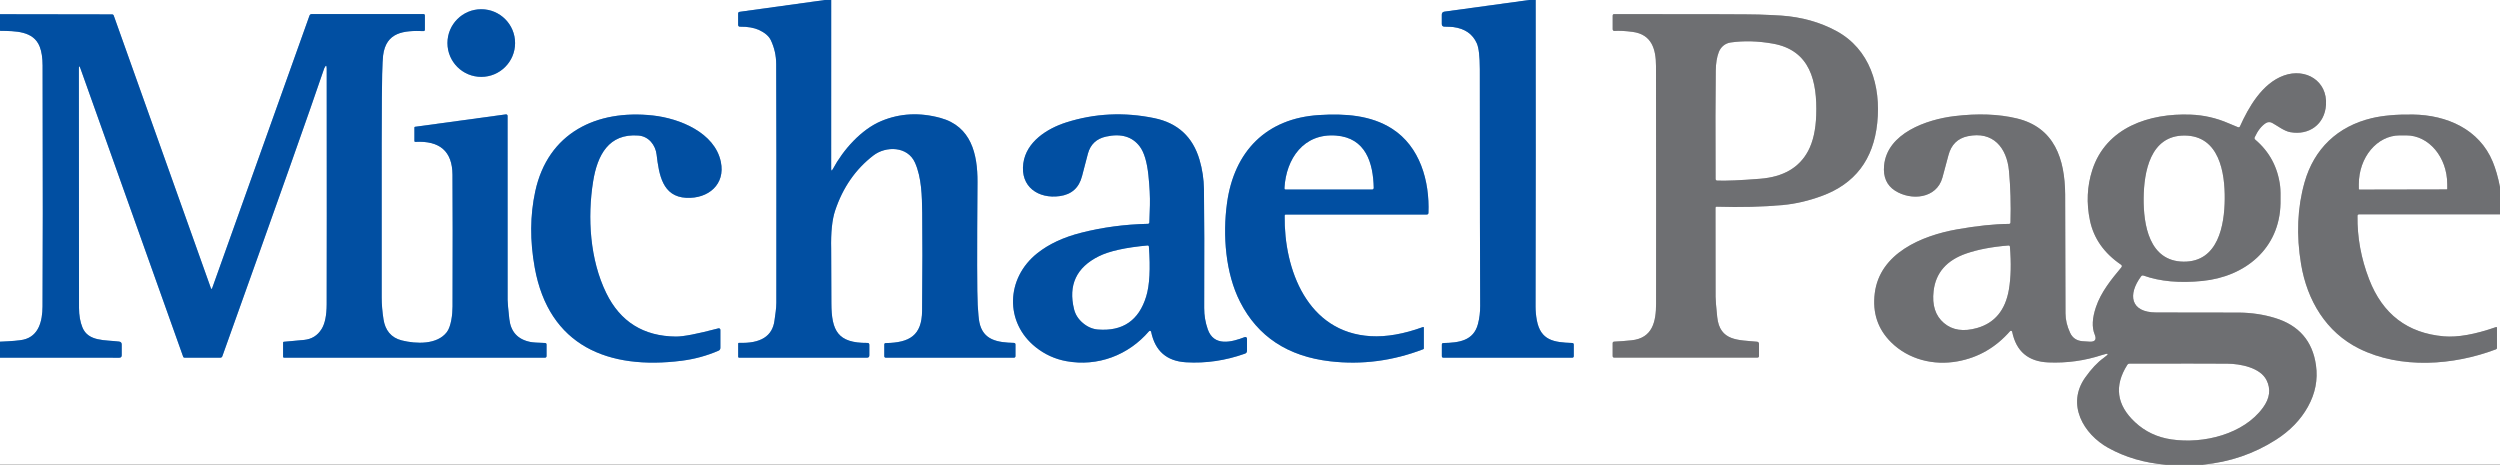 <?xml version="1.0" encoding="UTF-8" standalone="no"?>
<!DOCTYPE svg PUBLIC "-//W3C//DTD SVG 1.1//EN" "http://www.w3.org/Graphics/SVG/1.1/DTD/svg11.dtd">
<svg xmlns="http://www.w3.org/2000/svg" version="1.1" viewBox="0.00 0.00 834.00 155.00">
<rect x="0.00" y="0.00" width="834.00" height="155.00" fill="#333333" stroke="none"/>
<g stroke-width="2.00" fill="none" stroke-linecap="butt">
<path stroke="#80a7d1" vector-effect="non-scaling-stroke" d="
  M 275.20 0.00
  L 246.77 3.94
  C 246.42 3.99 246.24 4.19 246.24 4.54
  L 246.24 8.26
  C 246.24 8.69 246.46 8.91 246.89 8.90
  C 249.45 8.87 251.56 9.24 253.23 10.01
  C 255.20 10.93 256.51 12.06 257.15 13.41
  C 258.33 15.89 258.93 18.54 258.94 21.35
  C 259.01 35.25 259.02 61.80 258.99 101.00
  C 258.99 102.99 258.62 104.96 258.37 106.93
  C 257.70 112.16 253.75 114.64 246.54 114.37
  C 246.35 114.36 246.26 114.45 246.26 114.64
  L 246.26 119.04
  C 246.26 119.19 246.38 119.32 246.53 119.32
  L 289.23 119.32
  C 289.75 119.32 290.01 119.06 290.01 118.54
  L 290.01 115.06
  C 290.01 114.61 289.79 114.39 289.34 114.40
  C 279.47 114.48 277.38 110.34 277.35 101.17
  C 277.32 89.66 277.29 83.61 277.28 83.04
  C 277.15 77.53 277.59 73.27 278.60 70.25
  C 281.15 62.58 285.40 56.45 291.35 51.87
  C 295.50 48.66 302.78 48.71 305.25 54.28
  C 307.45 59.25 307.58 65.37 307.65 71.05
  C 307.75 78.88 307.74 89.77 307.61 103.71
  C 307.54 111.92 303.41 114.34 295.49 114.45
  C 295.16 114.46 295.00 114.63 295.00 114.96
  L 295.00 118.79
  C 295.00 119.14 295.18 119.32 295.53 119.32
  L 338.21 119.32
  C 338.58 119.32 338.76 119.14 338.76 118.78
  L 338.76 114.94
  C 338.76 114.59 338.58 114.40 338.22 114.39
  C 332.87 114.24 327.96 113.56 326.72 107.52
  C 326.51 106.47 326.32 104.54 326.16 101.75
  C 325.94 97.89 325.92 84.22 326.09 60.75
  C 326.15 51.39 323.98 42.15 313.75 39.35
  C 306.77 37.44 300.19 37.79 294.00 40.38
  C 287.31 43.18 281.31 49.94 277.85 56.38
  C 277.47 57.09 277.28 57.04 277.28 56.23
  L 277.29 0.00"
/>
<path stroke="#80a7d1" vector-effect="non-scaling-stroke" d="
  M 510.14 0.00
  L 481.88 3.88
  C 481.28 3.97 480.98 4.31 480.98 4.91
  L 480.98 7.99
  C 480.98 8.58 481.27 8.88 481.86 8.89
  C 483.48 8.93 484.46 8.97 484.79 9.02
  C 488.65 9.52 491.27 11.33 492.66 14.44
  C 493.33 15.95 493.66 18.82 493.67 23.06
  C 493.68 64.13 493.72 90.44 493.79 102.00
  C 493.80 104.11 493.56 106.14 493.05 108.08
  C 491.57 113.74 486.64 114.33 481.51 114.44
  C 481.17 114.45 481.00 114.62 481.00 114.96
  L 481.00 118.79
  C 481.00 119.14 481.18 119.32 481.53 119.32
  L 524.47 119.32
  C 524.83 119.32 525.01 119.14 525.01 118.78
  L 525.01 114.99
  C 525.01 114.62 524.83 114.43 524.46 114.42
  C 518.38 114.21 513.95 113.60 512.68 106.81
  C 512.40 105.30 512.26 103.78 512.26 102.25
  C 512.33 68.16 512.35 34.08 512.30 0.00"
/>
<path stroke="#b7b7b9" vector-effect="non-scaling-stroke" d="
  M 834.00 62.41
  C 833.35 59.10 832.54 56.28 831.57 53.94
  C 827.08 43.11 816.27 38.38 804.99 38.21
  C 799.51 38.13 794.89 38.54 791.14 39.44
  C 779.84 42.16 771.98 49.61 768.80 60.82
  C 766.40 69.29 766.01 78.40 767.64 88.14
  C 769.67 100.30 776.05 110.85 786.97 116.28
  C 800.84 123.18 818.45 121.93 832.69 116.52
  C 832.89 116.44 832.99 116.29 832.99 116.08
  L 832.99 109.32
  C 832.99 109.16 832.84 109.06 832.69 109.11
  C 825.66 111.57 819.84 112.60 815.25 112.20
  C 803.12 111.14 794.82 104.79 790.33 93.14
  C 787.66 86.23 786.37 79.19 786.46 72.02
  C 786.46 71.68 786.63 71.51 786.97 71.51
  L 834.00 71.50"
/>
<path stroke="#b7b7b9" vector-effect="non-scaling-stroke" d="
  M 734.96 155.00
  C 743.82 154.15 751.91 151.39 759.23 146.72
  C 763.94 143.72 767.50 140.04 769.92 135.69
  C 772.39 131.25 773.29 126.64 772.61 121.85
  C 771.47 113.76 766.90 108.50 758.91 106.07
  C 755.14 104.92 751.17 104.33 747.01 104.28
  C 743.64 104.25 734.42 104.23 719.33 104.24
  C 710.65 104.24 709.78 98.26 714.25 92.21
  C 714.47 91.90 714.76 91.81 715.11 91.94
  C 720.58 93.89 727.13 94.49 734.74 93.72
  C 748.96 92.30 760.49 82.97 760.78 67.83
  C 760.83 65.14 760.79 63.22 760.65 62.07
  C 759.86 55.78 757.10 50.61 752.35 46.58
  C 752.09 46.36 752.03 46.09 752.18 45.77
  C 753.20 43.56 754.44 41.99 755.89 41.06
  C 756.51 40.66 757.31 40.63 757.96 40.98
  C 759.65 41.88 761.95 43.72 764.03 44.09
  C 770.29 45.22 775.52 41.50 775.95 35.01
  C 776.49 26.97 769.16 22.60 761.93 25.18
  C 754.59 27.80 750.06 35.94 747.27 42.13
  C 747.13 42.44 746.90 42.54 746.58 42.43
  C 746.07 42.25 745.02 41.81 743.41 41.11
  C 739.38 39.36 735.17 38.40 730.78 38.24
  C 717.04 37.72 702.58 42.48 697.98 56.74
  C 696.25 62.13 695.99 67.73 697.21 73.56
  C 698.46 79.53 701.90 84.43 707.53 88.27
  C 707.92 88.54 707.97 88.86 707.66 89.23
  C 704.36 93.18 700.89 97.44 699.21 102.44
  C 697.95 106.17 697.81 109.21 698.79 111.58
  C 699.49 113.27 698.93 114.07 697.10 113.98
  C 695.83 113.91 695.01 113.86 694.62 113.82
  C 692.71 113.63 691.37 112.70 690.60 111.04
  C 689.57 108.84 689.05 106.66 689.05 104.51
  C 689.00 80.00 688.96 66.76 688.94 64.81
  C 688.83 53.15 685.48 42.52 672.75 39.49
  C 666.70 38.05 659.80 37.80 652.04 38.73
  C 642.70 39.85 629.52 44.46 628.53 55.24
  C 628.18 59.03 629.40 61.82 632.19 63.61
  C 637.51 67.02 646.02 66.33 647.99 59.26
  C 648.44 57.65 649.11 55.16 650.00 51.79
  C 650.93 48.26 653.07 46.15 656.44 45.44
  C 664.88 43.67 669.48 49.24 670.20 57.04
  C 670.70 62.45 670.87 68.16 670.70 74.19
  C 670.69 74.53 670.51 74.70 670.17 74.70
  C 665.28 74.73 659.48 75.34 652.79 76.53
  C 641.04 78.63 627.07 84.49 625.42 97.83
  C 624.61 104.33 626.43 109.78 630.87 114.18
  C 636.66 119.92 645.04 122.02 653.08 120.54
  C 659.96 119.28 665.78 115.93 670.55 110.48
  C 670.77 110.23 671.19 110.34 671.26 110.67
  C 672.59 117.21 676.61 120.62 683.32 120.90
  C 689.47 121.16 695.44 120.34 701.23 118.43
  C 703.60 117.65 703.77 117.98 701.75 119.43
  C 699.73 120.87 697.70 123.03 695.65 125.91
  C 689.25 134.90 695.04 144.84 703.35 149.43
  C 709.04 152.57 715.38 154.43 722.37 155.00"
/>
<path stroke="#80a7d1" vector-effect="non-scaling-stroke" d="
  M 0.00 119.31
  L 39.78 119.33
  C 40.33 119.33 40.60 119.06 40.60 118.51
  L 40.60 114.92
  C 40.60 114.35 40.31 114.02 39.74 113.95
  C 35.16 113.38 29.43 114.00 27.50 109.24
  C 26.74 107.37 26.36 105.20 26.36 102.75
  C 26.32 64.06 26.30 37.46 26.31 22.94
  C 26.31 21.90 26.49 21.87 26.84 22.85
  L 61.11 119.01
  C 61.18 119.22 61.33 119.32 61.54 119.32
  L 73.52 119.32
  C 73.81 119.32 74.06 119.14 74.16 118.87
  C 92.59 67.36 103.79 35.70 107.78 23.89
  C 108.02 23.18 108.15 22.79 108.18 22.74
  C 108.72 21.63 108.99 21.69 108.99 22.90
  C 109.02 62.53 109.02 88.73 108.98 101.50
  C 108.97 105.23 108.40 107.99 107.27 109.79
  C 105.93 111.94 103.99 113.15 101.44 113.40
  C 99.94 113.55 97.68 113.75 94.67 114.02
  C 94.52 114.03 94.44 114.12 94.44 114.27
  L 94.44 119.01
  C 94.44 119.18 94.58 119.32 94.76 119.32
  L 181.76 119.32
  C 182.14 119.32 182.33 119.13 182.33 118.75
  L 182.33 114.96
  C 182.33 114.61 182.15 114.43 181.80 114.42
  C 179.34 114.35 177.72 114.24 176.93 114.08
  C 172.74 113.25 170.40 110.71 169.91 106.46
  C 169.54 103.14 169.35 101.01 169.34 100.07
  C 169.32 81.40 169.32 60.92 169.33 38.65
  C 169.33 38.35 169.06 38.12 168.76 38.16
  L 138.46 42.30
  C 138.32 42.32 138.25 42.40 138.25 42.54
  L 138.25 47.04
  C 138.25 47.25 138.35 47.34 138.56 47.33
  C 146.77 46.88 150.90 50.53 150.95 58.28
  C 151.02 68.41 151.03 83.07 150.97 102.26
  C 150.97 104.88 150.49 108.93 149.06 110.80
  C 145.80 115.05 138.82 114.76 134.04 113.57
  C 130.41 112.66 128.49 110.10 127.94 106.56
  C 127.53 103.95 127.33 101.51 127.33 99.25
  C 127.28 55.55 127.33 30.72 127.49 24.75
  C 127.58 21.56 127.68 19.47 127.80 18.50
  C 128.80 10.66 134.71 10.14 141.30 10.37
  C 141.54 10.38 141.74 10.18 141.74 9.94
  L 141.74 5.20
  C 141.74 4.86 141.57 4.69 141.23 4.69
  L 104.01 4.69
  C 103.63 4.69 103.37 4.87 103.24 5.23
  L 70.81 96.05
  C 70.64 96.51 70.48 96.51 70.32 96.05
  L 37.95 5.21
  C 37.85 4.94 37.66 4.80 37.37 4.80
  L 0.00 4.74"
/>
<path stroke="#80a7d1" vector-effect="non-scaling-stroke" d="
  M 171.83 14.36
  C 171.83 8.13 166.78 3.08 160.55 3.08
  C 154.32 3.08 149.27 8.13 149.27 14.36
  C 149.27 20.59 154.32 25.64 160.55 25.64
  C 166.78 25.64 171.83 20.59 171.83 14.36"
/>
<path stroke="#b7b7b9" vector-effect="non-scaling-stroke" d="
  M 572.67 68.95
  C 580.70 69.20 588.08 69.01 594.81 68.39
  C 598.98 68.00 603.27 67.01 607.67 65.40
  C 618.80 61.35 624.99 53.23 626.25 41.03
  C 627.55 28.58 623.75 16.39 612.63 10.35
  C 607.18 7.40 601.05 5.68 594.24 5.20
  C 592.59 5.09 590.10 4.97 586.75 4.85
  C 584.30 4.76 568.22 4.71 538.51 4.71
  C 538.16 4.71 537.99 4.89 537.99 5.24
  L 537.99 9.78
  C 537.99 10.09 538.26 10.34 538.57 10.32
  C 540.15 10.21 542.17 10.31 544.62 10.63
  C 551.04 11.47 552.43 16.42 552.44 22.01
  C 552.49 56.27 552.50 82.70 552.47 101.30
  C 552.46 107.26 551.33 112.80 544.26 113.53
  C 542.22 113.74 540.30 113.88 538.50 113.97
  C 538.15 113.99 537.98 114.17 537.98 114.52
  L 537.98 118.76
  C 537.98 119.11 538.16 119.29 538.51 119.29
  L 586.25 119.29
  C 586.62 119.29 586.80 119.11 586.80 118.74
  L 586.80 114.68
  C 586.80 114.33 586.54 114.03 586.19 114.00
  C 579.97 113.39 573.70 113.90 572.86 105.73
  C 572.50 102.29 572.32 100.04 572.32 98.99
  C 572.29 91.40 572.28 81.51 572.29 69.31
  C 572.29 69.11 572.46 68.94 572.67 68.95"
/>
<path stroke="#80a7d1" vector-effect="non-scaling-stroke" d="
  M 239.68 117.00
  C 240.11 116.81 240.32 116.49 240.32 116.03
  L 240.32 110.04
  C 240.32 109.70 239.99 109.45 239.66 109.54
  C 232.67 111.39 227.95 112.30 225.49 112.28
  C 214.66 112.18 206.91 107.33 202.23 97.73
  C 196.81 86.63 195.92 72.62 197.87 60.50
  C 199.28 51.75 203.07 44.46 212.95 45.21
  C 216.45 45.47 218.67 48.43 219.04 51.55
  C 219.85 58.27 220.98 65.60 228.95 65.99
  C 236.28 66.34 242.05 61.53 240.47 53.98
  C 238.44 44.23 226.69 39.49 217.76 38.52
  C 198.97 36.48 182.79 44.32 178.56 63.84
  C 176.82 71.85 176.76 80.34 178.39 89.31
  C 183.13 115.47 202.98 123.45 227.42 120.34
  C 231.67 119.80 235.76 118.69 239.68 117.00"
/>
<path stroke="#80a7d1" vector-effect="non-scaling-stroke" d="
  M 382.91 74.67
  C 375.18 74.84 367.77 75.84 360.66 77.65
  C 354.75 79.15 349.87 81.43 346.02 84.50
  C 335.58 92.80 335.11 107.54 345.51 115.82
  C 348.54 118.23 351.95 119.79 355.73 120.48
  C 366.20 122.40 376.45 118.49 383.31 110.50
  C 383.53 110.24 383.95 110.35 384.02 110.68
  C 385.33 117.09 389.21 120.48 395.67 120.86
  C 402.28 121.25 408.83 120.29 415.31 117.98
  C 415.77 117.82 416.00 117.49 416.00 117.00
  L 416.00 112.98
  C 416.00 112.59 415.60 112.32 415.24 112.46
  C 410.78 114.19 404.93 115.66 402.91 109.86
  C 402.11 107.57 401.71 105.21 401.72 102.76
  C 401.79 84.91 401.76 71.70 401.64 63.13
  C 401.59 59.77 401.10 56.48 400.15 53.26
  C 397.90 45.65 392.88 41.03 385.10 39.42
  C 374.98 37.33 365.16 37.81 355.63 40.86
  C 349.26 42.91 342.37 47.30 341.38 54.47
  C 340.30 62.32 346.40 66.41 353.53 65.42
  C 357.49 64.87 359.97 62.65 360.97 58.74
  C 361.88 55.16 362.54 52.65 362.94 51.21
  C 363.79 48.14 365.80 46.26 368.99 45.56
  C 374.02 44.45 377.78 45.58 380.27 48.93
  C 381.69 50.85 382.64 54.02 383.11 58.45
  C 383.52 62.32 383.68 65.67 383.61 68.51
  C 383.54 71.15 383.48 73.04 383.43 74.17
  C 383.42 74.50 383.24 74.66 382.91 74.67"
/>
<path stroke="#80a7d1" vector-effect="non-scaling-stroke" d="
  M 428.56 71.93
  C 428.57 71.72 428.73 71.56 428.94 71.56
  L 475.97 71.56
  C 476.32 71.56 476.51 71.38 476.53 71.03
  C 476.96 60.43 473.72 48.89 464.37 42.93
  C 457.30 38.42 448.69 37.84 440.07 38.38
  C 422.42 39.46 411.72 50.51 409.34 67.69
  C 407.85 78.48 408.83 91.15 413.69 100.69
  C 419.58 112.28 429.61 118.89 443.77 120.53
  C 454.30 121.75 464.64 120.40 474.81 116.49
  C 474.93 116.44 474.99 116.36 474.99 116.23
  L 474.99 109.30
  C 474.99 109.15 474.85 109.05 474.71 109.10
  C 468.30 111.43 462.50 112.45 457.29 112.15
  C 436.15 110.93 428.32 89.94 428.56 71.93"
/>
<path stroke="#80a7d1" vector-effect="non-scaling-stroke" d="
  M 0.00 113.99
  C 3.94 113.82 6.53 113.60 7.78 113.32
  C 12.95 112.15 14.15 107.10 14.19 102.25
  C 14.29 87.52 14.30 60.72 14.21 21.83
  C 14.20 19.30 13.89 17.22 13.26 15.60
  C 11.18 10.18 4.89 10.38 0.00 10.28"
/>
<path stroke="#b7b7b9" vector-effect="non-scaling-stroke" d="
  M 572.38 23.56
  C 572.27 31.69 572.25 43.72 572.32 59.65
  C 572.32 60.04 572.51 60.24 572.90 60.25
  C 575.93 60.36 580.71 60.15 587.24 59.63
  C 594.91 59.01 600.22 55.93 603.18 50.39
  C 604.83 47.29 605.74 43.28 605.89 38.36
  C 606.25 27.26 603.97 16.80 591.47 14.56
  C 586.48 13.67 581.77 13.54 577.34 14.17
  C 575.48 14.44 574.04 15.67 573.38 17.40
  C 572.75 19.04 572.41 21.09 572.38 23.56"
/>
<path stroke="#b7b7b9" vector-effect="non-scaling-stroke" d="
  M 715.12 66.13
  C 715.05 74.86 716.90 87.19 728.46 87.29
  C 740.01 87.40 742.09 75.10 742.17 66.38
  C 742.25 57.65 740.40 45.32 728.84 45.21
  C 717.28 45.11 715.21 57.40 715.12 66.13"
/>
<path stroke="#b7b7b9" vector-effect="non-scaling-stroke" d="
  M 648.49 107.76
  C 651.32 110.17 655.02 110.72 659.57 109.42
  C 665.45 107.74 668.98 103.48 670.16 96.64
  C 670.85 92.60 670.97 87.81 670.51 82.27
  C 670.50 82.17 670.48 82.10 670.44 82.07
  C 670.41 82.04 670.39 82.01 670.36 81.99
  C 670.33 81.97 670.30 81.94 670.27 81.92
  C 670.23 81.89 670.16 81.88 670.06 81.89
  C 664.52 82.33 659.81 83.23 655.94 84.57
  C 649.38 86.84 645.75 91.02 645.05 97.09
  C 644.50 101.80 645.65 105.35 648.49 107.76"
/>
<path stroke="#b7b7b9" vector-effect="non-scaling-stroke" d="
  M 712.22 140.82
  C 715.59 143.97 719.65 145.90 724.40 146.59
  C 735.09 148.17 748.50 144.84 754.93 135.99
  C 757.22 132.86 757.61 129.80 756.12 126.82
  C 754.03 122.63 747.40 121.35 742.99 121.32
  C 737.68 121.28 726.83 121.27 710.44 121.30
  C 710.09 121.30 709.83 121.45 709.65 121.74
  C 705.23 128.72 706.09 135.08 712.22 140.82"
/>
<path stroke="#80a7d1" vector-effect="non-scaling-stroke" d="
  M 361.26 107.77
  C 362.79 109.06 364.46 109.78 366.27 109.93
  C 374.56 110.58 379.93 106.90 382.37 98.90
  C 383.52 95.17 383.82 89.61 383.27 82.23
  C 383.26 82.16 383.24 82.10 383.20 82.05
  C 383.19 82.04 383.17 82.01 383.13 81.98
  C 383.09 81.94 383.06 81.92 383.05 81.92
  C 382.99 81.89 382.93 81.87 382.86 81.88
  C 375.49 82.55 370.05 83.75 366.56 85.49
  C 359.07 89.21 356.32 95.11 358.31 103.18
  C 358.75 104.95 359.73 106.48 361.26 107.77"
/>
<path stroke="#80a7d1" vector-effect="non-scaling-stroke" d="
  M 428.95 63.24
  L 457.74 63.24
  C 458.04 63.24 458.29 62.99 458.28 62.69
  C 458.10 54.27 455.58 45.97 445.71 45.22
  C 434.91 44.39 429.03 52.93 428.49 62.76
  C 428.48 63.08 428.63 63.24 428.95 63.24"
/>
<path stroke="#b7b7b9" vector-effect="non-scaling-stroke" d="
  M 787.11 63.25
  L 816.21 63.19
  C 816.32 63.19 816.41 63.10 816.41 62.99
  L 816.40 61.43
  C 816.39 52.43 810.25 45.14 802.70 45.16
  L 800.54 45.16
  C 792.99 45.18 786.89 52.48 786.90 61.49
  L 786.91 63.05
  C 786.91 63.16 787.00 63.25 787.11 63.25"
/>
</g>
<g fill="#ffffff">
<path d="
  M 275.20 0.00
  L 246.77 3.94
  C 246.42 3.99 246.24 4.19 246.24 4.54
  L 246.24 8.26
  C 246.24 8.69 246.46 8.91 246.89 8.90
  C 249.45 8.87 251.56 9.24 253.23 10.01
  C 255.20 10.93 256.51 12.06 257.15 13.41
  C 258.33 15.89 258.93 18.54 258.94 21.35
  C 259.01 35.25 259.02 61.80 258.99 101.00
  C 258.99 102.99 258.62 104.96 258.37 106.93
  C 257.70 112.16 253.75 114.64 246.54 114.37
  C 246.35 114.36 246.26 114.45 246.26 114.64
  L 246.26 119.04
  C 246.26 119.19 246.38 119.32 246.53 119.32
  L 289.23 119.32
  C 289.75 119.32 290.01 119.06 290.01 118.54
  L 290.01 115.06
  C 290.01 114.61 289.79 114.39 289.34 114.40
  C 279.47 114.48 277.38 110.34 277.35 101.17
  C 277.32 89.66 277.29 83.61 277.28 83.04
  C 277.15 77.53 277.59 73.27 278.60 70.25
  C 281.15 62.58 285.40 56.45 291.35 51.87
  C 295.50 48.66 302.78 48.71 305.25 54.28
  C 307.45 59.25 307.58 65.37 307.65 71.05
  C 307.75 78.88 307.74 89.77 307.61 103.71
  C 307.54 111.92 303.41 114.34 295.49 114.45
  C 295.16 114.46 295.00 114.63 295.00 114.96
  L 295.00 118.79
  C 295.00 119.14 295.18 119.32 295.53 119.32
  L 338.21 119.32
  C 338.58 119.32 338.76 119.14 338.76 118.78
  L 338.76 114.94
  C 338.76 114.59 338.58 114.40 338.22 114.39
  C 332.87 114.24 327.96 113.56 326.72 107.52
  C 326.51 106.47 326.32 104.54 326.16 101.75
  C 325.94 97.89 325.92 84.22 326.09 60.75
  C 326.15 51.39 323.98 42.15 313.75 39.35
  C 306.77 37.44 300.19 37.79 294.00 40.38
  C 287.31 43.18 281.31 49.94 277.85 56.38
  C 277.47 57.09 277.28 57.04 277.28 56.23
  L 277.29 0.00
  L 510.14 0.00
  L 481.88 3.88
  C 481.28 3.97 480.98 4.31 480.98 4.91
  L 480.98 7.99
  C 480.98 8.58 481.27 8.88 481.86 8.89
  C 483.48 8.93 484.46 8.97 484.79 9.02
  C 488.65 9.52 491.27 11.33 492.66 14.44
  C 493.33 15.95 493.66 18.82 493.67 23.06
  C 493.68 64.13 493.72 90.44 493.79 102.00
  C 493.80 104.11 493.56 106.14 493.05 108.08
  C 491.57 113.74 486.64 114.33 481.51 114.44
  C 481.17 114.45 481.00 114.62 481.00 114.96
  L 481.00 118.79
  C 481.00 119.14 481.18 119.32 481.53 119.32
  L 524.47 119.32
  C 524.83 119.32 525.01 119.14 525.01 118.78
  L 525.01 114.99
  C 525.01 114.62 524.83 114.43 524.46 114.42
  C 518.38 114.21 513.95 113.60 512.68 106.81
  C 512.40 105.30 512.26 103.78 512.26 102.25
  C 512.33 68.16 512.35 34.08 512.30 0.00
  L 834.00 0.00
  L 834.00 62.41
  C 833.35 59.10 832.54 56.28 831.57 53.94
  C 827.08 43.11 816.27 38.38 804.99 38.21
  C 799.51 38.13 794.89 38.54 791.14 39.44
  C 779.84 42.16 771.98 49.61 768.80 60.82
  C 766.40 69.29 766.01 78.40 767.64 88.14
  C 769.67 100.30 776.05 110.85 786.97 116.28
  C 800.84 123.18 818.45 121.93 832.69 116.52
  C 832.89 116.44 832.99 116.29 832.99 116.08
  L 832.99 109.32
  C 832.99 109.16 832.84 109.06 832.69 109.11
  C 825.66 111.57 819.84 112.60 815.25 112.20
  C 803.12 111.14 794.82 104.79 790.33 93.14
  C 787.66 86.23 786.37 79.19 786.46 72.02
  C 786.46 71.68 786.63 71.51 786.97 71.51
  L 834.00 71.50
  L 834.00 155.00
  L 734.96 155.00
  C 743.82 154.15 751.91 151.39 759.23 146.72
  C 763.94 143.72 767.50 140.04 769.92 135.69
  C 772.39 131.25 773.29 126.64 772.61 121.85
  C 771.47 113.76 766.90 108.50 758.91 106.07
  C 755.14 104.92 751.17 104.33 747.01 104.28
  C 743.64 104.25 734.42 104.23 719.33 104.24
  C 710.65 104.24 709.78 98.26 714.25 92.21
  C 714.47 91.90 714.76 91.81 715.11 91.94
  C 720.58 93.89 727.13 94.49 734.74 93.72
  C 748.96 92.30 760.49 82.97 760.78 67.83
  C 760.83 65.14 760.79 63.22 760.65 62.07
  C 759.86 55.78 757.10 50.61 752.35 46.58
  C 752.09 46.36 752.03 46.09 752.18 45.77
  C 753.20 43.56 754.44 41.99 755.89 41.06
  C 756.51 40.66 757.31 40.63 757.96 40.98
  C 759.65 41.88 761.95 43.72 764.03 44.09
  C 770.29 45.22 775.52 41.50 775.95 35.01
  C 776.49 26.97 769.16 22.60 761.93 25.18
  C 754.59 27.80 750.06 35.94 747.27 42.13
  C 747.13 42.44 746.90 42.54 746.58 42.43
  C 746.07 42.25 745.02 41.81 743.41 41.11
  C 739.38 39.36 735.17 38.40 730.78 38.24
  C 717.04 37.72 702.58 42.48 697.98 56.74
  C 696.25 62.13 695.99 67.73 697.21 73.56
  C 698.46 79.53 701.90 84.43 707.53 88.27
  C 707.92 88.54 707.97 88.86 707.66 89.23
  C 704.36 93.18 700.89 97.44 699.21 102.44
  C 697.95 106.17 697.81 109.21 698.79 111.58
  C 699.49 113.27 698.93 114.07 697.10 113.98
  C 695.83 113.91 695.01 113.86 694.62 113.82
  C 692.71 113.63 691.37 112.70 690.60 111.04
  C 689.57 108.84 689.05 106.66 689.05 104.51
  C 689.00 80.00 688.96 66.76 688.94 64.81
  C 688.83 53.15 685.48 42.52 672.75 39.49
  C 666.70 38.05 659.80 37.80 652.04 38.73
  C 642.70 39.85 629.52 44.46 628.53 55.24
  C 628.18 59.03 629.40 61.82 632.19 63.61
  C 637.51 67.02 646.02 66.33 647.99 59.26
  C 648.44 57.65 649.11 55.16 650.00 51.79
  C 650.93 48.26 653.07 46.15 656.44 45.44
  C 664.88 43.67 669.48 49.24 670.20 57.04
  C 670.70 62.45 670.87 68.16 670.70 74.19
  C 670.69 74.53 670.51 74.70 670.17 74.70
  C 665.28 74.73 659.48 75.34 652.79 76.53
  C 641.04 78.63 627.07 84.49 625.42 97.83
  C 624.61 104.33 626.43 109.78 630.87 114.18
  C 636.66 119.92 645.04 122.02 653.08 120.54
  C 659.96 119.28 665.78 115.93 670.55 110.48
  C 670.77 110.23 671.19 110.34 671.26 110.67
  C 672.59 117.21 676.61 120.62 683.32 120.90
  C 689.47 121.16 695.44 120.34 701.23 118.43
  C 703.60 117.65 703.77 117.98 701.75 119.43
  C 699.73 120.87 697.70 123.03 695.65 125.91
  C 689.25 134.90 695.04 144.84 703.35 149.43
  C 709.04 152.57 715.38 154.43 722.37 155.00
  L 0.00 155.00
  L 0.00 119.31
  L 39.78 119.33
  C 40.33 119.33 40.60 119.06 40.60 118.51
  L 40.60 114.92
  C 40.60 114.35 40.31 114.02 39.74 113.95
  C 35.16 113.38 29.43 114.00 27.50 109.24
  C 26.74 107.37 26.36 105.20 26.36 102.75
  C 26.32 64.06 26.30 37.46 26.31 22.94
  C 26.31 21.90 26.49 21.87 26.84 22.85
  L 61.11 119.01
  C 61.18 119.22 61.33 119.32 61.54 119.32
  L 73.52 119.32
  C 73.81 119.32 74.06 119.14 74.16 118.87
  C 92.59 67.36 103.79 35.70 107.78 23.89
  C 108.02 23.18 108.15 22.79 108.18 22.74
  C 108.72 21.63 108.99 21.69 108.99 22.90
  C 109.02 62.53 109.02 88.73 108.98 101.50
  C 108.97 105.23 108.40 107.99 107.27 109.79
  C 105.93 111.94 103.99 113.15 101.44 113.40
  C 99.94 113.55 97.68 113.75 94.67 114.02
  C 94.52 114.03 94.44 114.12 94.44 114.27
  L 94.44 119.01
  C 94.44 119.18 94.58 119.32 94.76 119.32
  L 181.76 119.32
  C 182.14 119.32 182.33 119.13 182.33 118.75
  L 182.33 114.96
  C 182.33 114.61 182.15 114.43 181.80 114.42
  C 179.34 114.35 177.72 114.24 176.93 114.08
  C 172.74 113.25 170.40 110.71 169.91 106.46
  C 169.54 103.14 169.35 101.01 169.34 100.07
  C 169.32 81.40 169.32 60.92 169.33 38.65
  C 169.33 38.35 169.06 38.12 168.76 38.16
  L 138.46 42.30
  C 138.32 42.32 138.25 42.40 138.25 42.54
  L 138.25 47.04
  C 138.25 47.25 138.35 47.34 138.56 47.33
  C 146.77 46.88 150.90 50.53 150.95 58.28
  C 151.02 68.41 151.03 83.07 150.97 102.26
  C 150.97 104.88 150.49 108.93 149.06 110.80
  C 145.80 115.05 138.82 114.76 134.04 113.57
  C 130.41 112.66 128.49 110.10 127.94 106.56
  C 127.53 103.95 127.33 101.51 127.33 99.25
  C 127.28 55.55 127.33 30.72 127.49 24.75
  C 127.58 21.56 127.68 19.47 127.80 18.50
  C 128.80 10.66 134.71 10.14 141.30 10.37
  C 141.54 10.38 141.74 10.18 141.74 9.94
  L 141.74 5.20
  C 141.74 4.86 141.57 4.69 141.23 4.69
  L 104.01 4.69
  C 103.63 4.69 103.37 4.87 103.24 5.23
  L 70.81 96.05
  C 70.64 96.51 70.48 96.51 70.32 96.05
  L 37.95 5.21
  C 37.85 4.94 37.66 4.80 37.37 4.80
  L 0.00 4.74
  L 0.00 0.00
  L 275.20 0.00
  Z
  M 171.83 14.36
  C 171.83 8.13 166.78 3.08 160.55 3.08
  C 154.32 3.08 149.27 8.13 149.27 14.36
  C 149.27 20.59 154.32 25.64 160.55 25.64
  C 166.78 25.64 171.83 20.59 171.83 14.36
  Z
  M 572.67 68.95
  C 580.70 69.20 588.08 69.01 594.81 68.39
  C 598.98 68.00 603.27 67.01 607.67 65.40
  C 618.80 61.35 624.99 53.23 626.25 41.03
  C 627.55 28.58 623.75 16.39 612.63 10.35
  C 607.18 7.40 601.05 5.68 594.24 5.20
  C 592.59 5.09 590.10 4.97 586.75 4.85
  C 584.30 4.76 568.22 4.71 538.51 4.71
  C 538.16 4.71 537.99 4.89 537.99 5.24
  L 537.99 9.78
  C 537.99 10.09 538.26 10.34 538.57 10.32
  C 540.15 10.21 542.17 10.31 544.62 10.63
  C 551.04 11.47 552.43 16.42 552.44 22.01
  C 552.49 56.27 552.50 82.70 552.47 101.30
  C 552.46 107.26 551.33 112.80 544.26 113.53
  C 542.22 113.74 540.30 113.88 538.50 113.97
  C 538.15 113.99 537.98 114.17 537.98 114.52
  L 537.98 118.76
  C 537.98 119.11 538.16 119.29 538.51 119.29
  L 586.25 119.29
  C 586.62 119.29 586.80 119.11 586.80 118.74
  L 586.80 114.68
  C 586.80 114.33 586.54 114.03 586.19 114.00
  C 579.97 113.39 573.70 113.90 572.86 105.73
  C 572.50 102.29 572.32 100.04 572.32 98.99
  C 572.29 91.40 572.28 81.51 572.29 69.31
  C 572.29 69.11 572.46 68.94 572.67 68.95
  Z
  M 239.68 117.00
  C 240.11 116.81 240.32 116.49 240.32 116.03
  L 240.32 110.04
  C 240.32 109.70 239.99 109.45 239.66 109.54
  C 232.67 111.39 227.95 112.30 225.49 112.28
  C 214.66 112.18 206.91 107.33 202.23 97.73
  C 196.81 86.63 195.92 72.62 197.87 60.50
  C 199.28 51.75 203.07 44.46 212.95 45.21
  C 216.45 45.47 218.67 48.43 219.04 51.55
  C 219.85 58.27 220.98 65.60 228.95 65.99
  C 236.28 66.34 242.05 61.53 240.47 53.98
  C 238.44 44.23 226.69 39.49 217.76 38.52
  C 198.97 36.48 182.79 44.32 178.56 63.84
  C 176.82 71.85 176.76 80.34 178.39 89.31
  C 183.13 115.47 202.98 123.45 227.42 120.34
  C 231.67 119.80 235.76 118.69 239.68 117.00
  Z
  M 382.91 74.67
  C 375.18 74.84 367.77 75.84 360.66 77.65
  C 354.75 79.15 349.87 81.43 346.02 84.50
  C 335.58 92.80 335.11 107.54 345.51 115.82
  C 348.54 118.23 351.95 119.79 355.73 120.48
  C 366.20 122.40 376.45 118.49 383.31 110.50
  C 383.53 110.24 383.95 110.35 384.02 110.68
  C 385.33 117.09 389.21 120.48 395.67 120.86
  C 402.28 121.25 408.83 120.29 415.31 117.98
  C 415.77 117.82 416.00 117.49 416.00 117.00
  L 416.00 112.98
  C 416.00 112.59 415.60 112.32 415.24 112.46
  C 410.78 114.19 404.93 115.66 402.91 109.86
  C 402.11 107.57 401.71 105.21 401.72 102.76
  C 401.79 84.91 401.76 71.70 401.64 63.13
  C 401.59 59.77 401.10 56.48 400.15 53.26
  C 397.90 45.65 392.88 41.03 385.10 39.42
  C 374.98 37.33 365.16 37.81 355.63 40.86
  C 349.26 42.91 342.37 47.30 341.38 54.47
  C 340.30 62.32 346.40 66.41 353.53 65.42
  C 357.49 64.87 359.97 62.65 360.97 58.74
  C 361.88 55.16 362.54 52.65 362.94 51.21
  C 363.79 48.14 365.80 46.26 368.99 45.56
  C 374.02 44.45 377.78 45.58 380.27 48.93
  C 381.69 50.85 382.64 54.02 383.11 58.45
  C 383.52 62.32 383.68 65.67 383.61 68.51
  C 383.54 71.15 383.48 73.04 383.43 74.17
  C 383.42 74.50 383.24 74.66 382.91 74.67
  Z
  M 428.56 71.93
  C 428.57 71.72 428.73 71.56 428.94 71.56
  L 475.97 71.56
  C 476.32 71.56 476.51 71.38 476.53 71.03
  C 476.96 60.43 473.72 48.89 464.37 42.93
  C 457.30 38.42 448.69 37.84 440.07 38.38
  C 422.42 39.46 411.72 50.51 409.34 67.69
  C 407.85 78.48 408.83 91.15 413.69 100.69
  C 419.58 112.28 429.61 118.89 443.77 120.53
  C 454.30 121.75 464.64 120.40 474.81 116.49
  C 474.93 116.44 474.99 116.36 474.99 116.23
  L 474.99 109.30
  C 474.99 109.15 474.85 109.05 474.71 109.10
  C 468.30 111.43 462.50 112.45 457.29 112.15
  C 436.15 110.93 428.32 89.94 428.56 71.93
  Z"
/>
<path d="
  M 0.00 113.99
  L 0.00 10.28
  C 4.89 10.38 11.18 10.18 13.26 15.60
  C 13.89 17.22 14.20 19.30 14.21 21.83
  C 14.30 60.72 14.29 87.52 14.19 102.25
  C 14.15 107.10 12.95 112.15 7.78 113.32
  C 6.53 113.60 3.94 113.82 0.00 113.99
  Z"
/>
<path d="
  M 572.38 23.56
  C 572.41 21.09 572.75 19.04 573.38 17.40
  C 574.04 15.67 575.48 14.44 577.34 14.17
  C 581.77 13.54 586.48 13.67 591.47 14.56
  C 603.97 16.80 606.25 27.26 605.89 38.36
  C 605.74 43.28 604.83 47.29 603.18 50.39
  C 600.22 55.93 594.91 59.01 587.24 59.63
  C 580.71 60.15 575.93 60.36 572.90 60.25
  C 572.51 60.24 572.32 60.04 572.32 59.65
  C 572.25 43.72 572.27 31.69 572.38 23.56
  Z"
/>
<path d="
  M 428.95 63.24
  C 428.63 63.24 428.48 63.08 428.49 62.76
  C 429.03 52.93 434.91 44.39 445.71 45.22
  C 455.58 45.97 458.10 54.27 458.28 62.69
  C 458.29 62.99 458.04 63.24 457.74 63.24
  L 428.95 63.24
  Z"
/>
<path d="
  M 728.84 45.21
  C 740.40 45.32 742.25 57.65 742.17 66.38
  C 742.09 75.10 740.01 87.40 728.46 87.29
  C 716.90 87.19 715.05 74.86 715.12 66.13
  C 715.21 57.40 717.28 45.11 728.84 45.21
  Z"
/>
<path d="
  M 787.11 63.25
  C 787.00 63.25 786.91 63.16 786.91 63.05
  L 786.90 61.49
  C 786.89 52.48 792.99 45.18 800.54 45.16
  L 802.70 45.16
  C 810.25 45.14 816.39 52.43 816.40 61.43
  L 816.41 62.99
  C 816.41 63.10 816.32 63.19 816.21 63.19
  L 787.11 63.25
  Z"
/>
<path d="
  M 383.13 81.98
  C 383.17 82.01 383.19 82.04 383.20 82.05
  C 383.24 82.10 383.26 82.16 383.27 82.23
  C 383.82 89.61 383.52 95.17 382.37 98.90
  C 379.93 106.90 374.56 110.58 366.27 109.93
  C 364.46 109.78 362.79 109.06 361.26 107.77
  C 359.73 106.48 358.75 104.95 358.31 103.18
  C 356.32 95.11 359.07 89.21 366.56 85.49
  C 370.05 83.75 375.49 82.55 382.86 81.88
  C 382.93 81.87 382.99 81.89 383.05 81.92
  C 383.06 81.92 383.09 81.94 383.13 81.98
  Z"
/>
<path d="
  M 670.36 81.99
  C 670.39 82.01 670.41 82.04 670.44 82.07
  C 670.48 82.10 670.50 82.17 670.51 82.27
  C 670.97 87.81 670.85 92.60 670.16 96.64
  C 668.98 103.48 665.45 107.74 659.57 109.42
  C 655.02 110.72 651.32 110.17 648.49 107.76
  C 645.65 105.35 644.50 101.80 645.05 97.09
  C 645.75 91.02 649.38 86.84 655.94 84.57
  C 659.81 83.23 664.52 82.33 670.06 81.89
  C 670.16 81.88 670.23 81.89 670.27 81.92
  C 670.30 81.94 670.33 81.97 670.36 81.99
  Z"
/>
<path d="
  M 712.22 140.82
  C 706.09 135.08 705.23 128.72 709.65 121.74
  C 709.83 121.45 710.09 121.30 710.44 121.30
  C 726.83 121.27 737.68 121.28 742.99 121.32
  C 747.40 121.35 754.03 122.63 756.12 126.82
  C 757.61 129.80 757.22 132.86 754.93 135.99
  C 748.50 144.84 735.09 148.17 724.40 146.59
  C 719.65 145.90 715.59 143.97 712.22 140.82
  Z"
/>
</g>
<g fill="#014fa2">
<path d="
  M 277.29 0.00
  L 277.28 56.23
  C 277.28 57.04 277.47 57.09 277.85 56.38
  C 281.31 49.94 287.31 43.18 294.00 40.38
  C 300.19 37.79 306.77 37.44 313.75 39.35
  C 323.98 42.15 326.15 51.39 326.09 60.75
  C 325.92 84.22 325.94 97.89 326.16 101.75
  C 326.32 104.54 326.51 106.47 326.72 107.52
  C 327.96 113.56 332.87 114.24 338.22 114.39
  C 338.58 114.40 338.76 114.59 338.76 114.94
  L 338.76 118.78
  C 338.76 119.14 338.58 119.32 338.21 119.32
  L 295.53 119.32
  C 295.18 119.32 295.00 119.14 295.00 118.79
  L 295.00 114.96
  C 295.00 114.63 295.16 114.46 295.49 114.45
  C 303.41 114.34 307.54 111.92 307.61 103.71
  C 307.74 89.77 307.75 78.88 307.65 71.05
  C 307.58 65.37 307.45 59.25 305.25 54.28
  C 302.78 48.71 295.50 48.66 291.35 51.87
  C 285.40 56.45 281.15 62.58 278.60 70.25
  C 277.59 73.27 277.15 77.53 277.28 83.04
  C 277.29 83.61 277.32 89.66 277.35 101.17
  C 277.38 110.34 279.47 114.48 289.34 114.40
  C 289.79 114.39 290.01 114.61 290.01 115.06
  L 290.01 118.54
  C 290.01 119.06 289.75 119.32 289.23 119.32
  L 246.53 119.32
  C 246.38 119.32 246.26 119.19 246.26 119.04
  L 246.26 114.64
  C 246.26 114.45 246.35 114.36 246.54 114.37
  C 253.75 114.64 257.70 112.16 258.37 106.93
  C 258.62 104.96 258.99 102.99 258.99 101.00
  C 259.02 61.80 259.01 35.25 258.94 21.35
  C 258.93 18.54 258.33 15.89 257.15 13.41
  C 256.51 12.06 255.20 10.93 253.23 10.01
  C 251.56 9.24 249.45 8.87 246.89 8.90
  C 246.46 8.91 246.24 8.69 246.24 8.26
  L 246.24 4.54
  C 246.24 4.19 246.42 3.99 246.77 3.94
  L 275.20 0.00
  L 277.29 0.00
  Z"
/>
<path d="
  M 512.30 0.00
  C 512.35 34.08 512.33 68.16 512.26 102.25
  C 512.26 103.78 512.40 105.30 512.68 106.81
  C 513.95 113.60 518.38 114.21 524.46 114.42
  C 524.83 114.43 525.01 114.62 525.01 114.99
  L 525.01 118.78
  C 525.01 119.14 524.83 119.32 524.47 119.32
  L 481.53 119.32
  C 481.18 119.32 481.00 119.14 481.00 118.79
  L 481.00 114.96
  C 481.00 114.62 481.17 114.45 481.51 114.44
  C 486.64 114.33 491.57 113.74 493.05 108.08
  C 493.56 106.14 493.80 104.11 493.79 102.00
  C 493.72 90.44 493.68 64.13 493.67 23.06
  C 493.66 18.82 493.33 15.95 492.66 14.44
  C 491.27 11.33 488.65 9.52 484.79 9.02
  C 484.46 8.97 483.48 8.93 481.86 8.89
  C 481.27 8.88 480.98 8.58 480.98 7.99
  L 480.98 4.91
  C 480.98 4.31 481.28 3.97 481.88 3.88
  L 510.14 0.00
  L 512.30 0.00
  Z"
/>
<circle cx="160.55" cy="14.36" r="11.28"/>
<path d="
  M 0.00 119.31
  L 0.00 113.99
  C 3.94 113.82 6.53 113.60 7.78 113.32
  C 12.95 112.15 14.15 107.10 14.19 102.25
  C 14.29 87.52 14.30 60.72 14.21 21.83
  C 14.20 19.30 13.89 17.22 13.26 15.60
  C 11.18 10.18 4.89 10.38 0.00 10.28
  L 0.00 4.74
  L 37.37 4.80
  C 37.66 4.80 37.85 4.94 37.95 5.21
  L 70.32 96.05
  C 70.48 96.51 70.64 96.51 70.81 96.05
  L 103.24 5.23
  C 103.37 4.87 103.63 4.69 104.01 4.69
  L 141.23 4.69
  C 141.57 4.69 141.74 4.86 141.74 5.20
  L 141.74 9.94
  C 141.74 10.18 141.54 10.38 141.30 10.37
  C 134.71 10.14 128.80 10.66 127.80 18.50
  C 127.68 19.47 127.58 21.56 127.49 24.75
  C 127.33 30.72 127.28 55.55 127.33 99.25
  C 127.33 101.51 127.53 103.95 127.94 106.56
  C 128.49 110.10 130.41 112.66 134.04 113.57
  C 138.82 114.76 145.80 115.05 149.06 110.80
  C 150.49 108.93 150.97 104.88 150.97 102.26
  C 151.03 83.07 151.02 68.41 150.95 58.28
  C 150.90 50.53 146.77 46.88 138.56 47.33
  C 138.35 47.34 138.25 47.25 138.25 47.04
  L 138.25 42.54
  C 138.25 42.40 138.32 42.32 138.46 42.30
  L 168.76 38.16
  C 169.06 38.12 169.33 38.35 169.33 38.65
  C 169.32 60.92 169.32 81.40 169.34 100.07
  C 169.35 101.01 169.54 103.14 169.91 106.46
  C 170.40 110.71 172.74 113.25 176.93 114.08
  C 177.72 114.24 179.34 114.35 181.80 114.42
  C 182.15 114.43 182.33 114.61 182.33 114.96
  L 182.33 118.75
  C 182.33 119.13 182.14 119.32 181.76 119.32
  L 94.76 119.32
  C 94.58 119.32 94.44 119.18 94.44 119.01
  L 94.44 114.27
  C 94.44 114.12 94.52 114.03 94.67 114.02
  C 97.68 113.75 99.94 113.55 101.44 113.40
  C 103.99 113.15 105.93 111.94 107.27 109.79
  C 108.40 107.99 108.97 105.23 108.98 101.50
  C 109.02 88.73 109.02 62.53 108.99 22.90
  C 108.99 21.69 108.72 21.63 108.18 22.74
  C 108.15 22.79 108.02 23.18 107.78 23.89
  C 103.79 35.70 92.59 67.36 74.16 118.87
  C 74.06 119.14 73.81 119.32 73.52 119.32
  L 61.54 119.32
  C 61.33 119.32 61.18 119.22 61.11 119.01
  L 26.84 22.85
  C 26.49 21.87 26.31 21.90 26.31 22.94
  C 26.30 37.46 26.32 64.06 26.36 102.75
  C 26.36 105.20 26.74 107.37 27.50 109.24
  C 29.43 114.00 35.16 113.38 39.74 113.95
  C 40.31 114.02 40.60 114.35 40.60 114.92
  L 40.60 118.51
  C 40.60 119.06 40.33 119.33 39.78 119.33
  L 0.00 119.31
  Z"
/>
<path d="
  M 239.68 117.00
  C 235.76 118.69 231.67 119.80 227.42 120.34
  C 202.98 123.45 183.13 115.47 178.39 89.31
  C 176.76 80.34 176.82 71.85 178.56 63.84
  C 182.79 44.32 198.97 36.48 217.76 38.52
  C 226.69 39.49 238.44 44.23 240.47 53.98
  C 242.05 61.53 236.28 66.34 228.95 65.99
  C 220.98 65.60 219.85 58.27 219.04 51.55
  C 218.67 48.43 216.45 45.47 212.95 45.21
  C 203.07 44.46 199.28 51.75 197.87 60.50
  C 195.92 72.62 196.81 86.63 202.23 97.73
  C 206.91 107.33 214.66 112.18 225.49 112.28
  C 227.95 112.30 232.67 111.39 239.66 109.54
  C 239.99 109.45 240.32 109.70 240.32 110.04
  L 240.32 116.03
  C 240.32 116.49 240.11 116.81 239.68 117.00
  Z"
/>
<path d="
  M 383.43 74.17
  C 383.48 73.04 383.54 71.15 383.61 68.51
  C 383.68 65.67 383.52 62.32 383.11 58.45
  C 382.64 54.02 381.69 50.85 380.27 48.93
  C 377.78 45.58 374.02 44.45 368.99 45.56
  C 365.80 46.26 363.79 48.14 362.94 51.21
  C 362.54 52.65 361.88 55.16 360.97 58.74
  C 359.97 62.65 357.49 64.87 353.53 65.42
  C 346.40 66.41 340.30 62.32 341.38 54.47
  C 342.37 47.30 349.26 42.91 355.63 40.86
  C 365.16 37.81 374.98 37.33 385.10 39.42
  C 392.88 41.03 397.90 45.65 400.15 53.26
  C 401.10 56.48 401.59 59.77 401.64 63.13
  C 401.76 71.70 401.79 84.91 401.72 102.76
  C 401.71 105.21 402.11 107.57 402.91 109.86
  C 404.93 115.66 410.78 114.19 415.24 112.46
  C 415.60 112.32 416.00 112.59 416.00 112.98
  L 416.00 117.00
  C 416.00 117.49 415.77 117.82 415.31 117.98
  C 408.83 120.29 402.28 121.25 395.67 120.86
  C 389.21 120.48 385.33 117.09 384.02 110.68
  C 383.95 110.35 383.53 110.24 383.31 110.50
  C 376.45 118.49 366.20 122.40 355.73 120.48
  C 351.95 119.79 348.54 118.23 345.51 115.82
  C 335.11 107.54 335.58 92.80 346.02 84.50
  C 349.87 81.43 354.75 79.15 360.66 77.65
  C 367.77 75.84 375.18 74.84 382.91 74.67
  C 383.24 74.66 383.42 74.50 383.43 74.17
  Z
  M 361.26 107.77
  C 362.79 109.06 364.46 109.78 366.27 109.93
  C 374.56 110.58 379.93 106.90 382.37 98.90
  C 383.52 95.17 383.82 89.61 383.27 82.23
  C 383.26 82.16 383.24 82.10 383.20 82.05
  C 383.19 82.04 383.17 82.01 383.13 81.98
  C 383.09 81.94 383.06 81.92 383.05 81.92
  C 382.99 81.89 382.93 81.87 382.86 81.88
  C 375.49 82.55 370.05 83.75 366.56 85.49
  C 359.07 89.21 356.32 95.11 358.31 103.18
  C 358.75 104.95 359.73 106.48 361.26 107.77
  Z"
/>
<path d="
  M 428.56 71.93
  C 428.32 89.94 436.15 110.93 457.29 112.15
  C 462.50 112.45 468.30 111.43 474.71 109.10
  C 474.85 109.05 474.99 109.15 474.99 109.30
  L 474.99 116.23
  C 474.99 116.36 474.93 116.44 474.81 116.49
  C 464.64 120.40 454.30 121.75 443.77 120.53
  C 429.61 118.89 419.58 112.28 413.69 100.69
  C 408.83 91.15 407.85 78.48 409.34 67.69
  C 411.72 50.51 422.42 39.46 440.07 38.38
  C 448.69 37.84 457.30 38.42 464.37 42.93
  C 473.72 48.89 476.96 60.43 476.53 71.03
  C 476.51 71.38 476.32 71.56 475.97 71.56
  L 428.94 71.56
  C 428.73 71.56 428.57 71.72 428.56 71.93
  Z
  M 428.95 63.24
  L 457.74 63.24
  C 458.04 63.24 458.29 62.99 458.28 62.69
  C 458.10 54.27 455.58 45.97 445.71 45.22
  C 434.91 44.39 429.03 52.93 428.49 62.76
  C 428.48 63.08 428.63 63.24 428.95 63.24
  Z"
/>
</g>
<g fill="#6e6f72">
<path d="
  M 572.67 68.95
  C 572.46 68.94 572.29 69.11 572.29 69.31
  C 572.28 81.51 572.29 91.40 572.32 98.99
  C 572.32 100.04 572.50 102.29 572.86 105.73
  C 573.70 113.90 579.97 113.39 586.19 114.00
  C 586.54 114.03 586.80 114.33 586.80 114.68
  L 586.80 118.74
  C 586.80 119.11 586.62 119.29 586.25 119.29
  L 538.51 119.29
  C 538.16 119.29 537.98 119.11 537.98 118.76
  L 537.98 114.52
  C 537.98 114.17 538.15 113.99 538.50 113.97
  C 540.30 113.88 542.22 113.74 544.26 113.53
  C 551.33 112.80 552.46 107.26 552.47 101.30
  C 552.50 82.70 552.49 56.27 552.44 22.01
  C 552.43 16.42 551.04 11.47 544.62 10.63
  C 542.17 10.31 540.15 10.21 538.57 10.32
  C 538.26 10.34 537.99 10.09 537.99 9.78
  L 537.99 5.24
  C 537.99 4.89 538.16 4.71 538.51 4.71
  C 568.22 4.71 584.30 4.76 586.75 4.85
  C 590.10 4.97 592.59 5.09 594.24 5.20
  C 601.05 5.68 607.18 7.40 612.63 10.35
  C 623.75 16.39 627.55 28.58 626.25 41.03
  C 624.99 53.23 618.80 61.35 607.67 65.40
  C 603.27 67.01 598.98 68.00 594.81 68.39
  C 588.08 69.01 580.70 69.20 572.67 68.95
  Z
  M 572.38 23.56
  C 572.27 31.69 572.25 43.72 572.32 59.65
  C 572.32 60.04 572.51 60.24 572.90 60.25
  C 575.93 60.36 580.71 60.15 587.24 59.63
  C 594.91 59.01 600.22 55.93 603.18 50.39
  C 604.83 47.29 605.74 43.28 605.89 38.36
  C 606.25 27.26 603.97 16.80 591.47 14.56
  C 586.48 13.67 581.77 13.54 577.34 14.17
  C 575.48 14.44 574.04 15.67 573.38 17.40
  C 572.75 19.04 572.41 21.09 572.38 23.56
  Z"
/>
<path d="
  M 734.96 155.00
  L 722.37 155.00
  C 715.38 154.43 709.04 152.57 703.35 149.43
  C 695.04 144.84 689.25 134.90 695.65 125.91
  C 697.70 123.03 699.73 120.87 701.75 119.43
  C 703.77 117.98 703.60 117.65 701.23 118.43
  C 695.44 120.34 689.47 121.16 683.32 120.90
  C 676.61 120.62 672.59 117.21 671.26 110.67
  C 671.19 110.34 670.77 110.23 670.55 110.48
  C 665.78 115.93 659.96 119.28 653.08 120.54
  C 645.04 122.02 636.66 119.92 630.87 114.18
  C 626.43 109.78 624.61 104.33 625.42 97.83
  C 627.07 84.49 641.04 78.63 652.79 76.53
  C 659.48 75.34 665.28 74.73 670.17 74.70
  C 670.51 74.70 670.69 74.53 670.70 74.19
  C 670.87 68.16 670.70 62.45 670.20 57.04
  C 669.48 49.24 664.88 43.67 656.44 45.44
  C 653.07 46.15 650.93 48.26 650.00 51.79
  C 649.11 55.16 648.44 57.65 647.99 59.26
  C 646.02 66.33 637.51 67.02 632.19 63.61
  C 629.40 61.82 628.18 59.03 628.53 55.24
  C 629.52 44.46 642.70 39.85 652.04 38.73
  C 659.80 37.80 666.70 38.05 672.75 39.49
  C 685.48 42.52 688.83 53.15 688.94 64.81
  C 688.96 66.76 689.00 80.00 689.05 104.51
  C 689.05 106.66 689.57 108.84 690.60 111.04
  C 691.37 112.70 692.71 113.63 694.62 113.82
  C 695.01 113.86 695.83 113.91 697.10 113.98
  C 698.93 114.07 699.49 113.27 698.79 111.58
  C 697.81 109.21 697.95 106.17 699.21 102.44
  C 700.89 97.44 704.36 93.18 707.66 89.23
  C 707.97 88.86 707.92 88.54 707.53 88.27
  C 701.90 84.43 698.46 79.53 697.21 73.56
  C 695.99 67.73 696.25 62.13 697.98 56.74
  C 702.58 42.48 717.04 37.72 730.78 38.24
  C 735.17 38.40 739.38 39.36 743.41 41.11
  C 745.02 41.81 746.07 42.25 746.58 42.43
  C 746.90 42.54 747.13 42.44 747.27 42.13
  C 750.06 35.94 754.59 27.80 761.93 25.18
  C 769.16 22.60 776.49 26.97 775.95 35.01
  C 775.52 41.50 770.29 45.22 764.03 44.09
  C 761.95 43.72 759.65 41.88 757.96 40.98
  C 757.31 40.63 756.51 40.66 755.89 41.06
  C 754.44 41.99 753.20 43.56 752.18 45.77
  C 752.03 46.09 752.09 46.36 752.35 46.58
  C 757.10 50.61 759.86 55.78 760.65 62.07
  C 760.79 63.22 760.83 65.14 760.78 67.83
  C 760.49 82.97 748.96 92.30 734.74 93.72
  C 727.13 94.49 720.58 93.89 715.11 91.94
  C 714.76 91.81 714.47 91.90 714.25 92.21
  C 709.78 98.26 710.65 104.24 719.33 104.24
  C 734.42 104.23 743.64 104.25 747.01 104.28
  C 751.17 104.33 755.14 104.92 758.91 106.07
  C 766.90 108.50 771.47 113.76 772.61 121.85
  C 773.29 126.64 772.39 131.25 769.92 135.69
  C 767.50 140.04 763.94 143.72 759.23 146.72
  C 751.91 151.39 743.82 154.15 734.96 155.00
  Z
  M 715.12 66.13
  C 715.05 74.86 716.90 87.19 728.46 87.29
  C 740.01 87.40 742.09 75.10 742.17 66.38
  C 742.25 57.65 740.40 45.32 728.84 45.21
  C 717.28 45.11 715.21 57.40 715.12 66.13
  Z
  M 648.49 107.76
  C 651.32 110.17 655.02 110.72 659.57 109.42
  C 665.45 107.74 668.98 103.48 670.16 96.64
  C 670.85 92.60 670.97 87.81 670.51 82.27
  C 670.50 82.17 670.48 82.10 670.44 82.07
  C 670.41 82.04 670.39 82.01 670.36 81.99
  C 670.33 81.97 670.30 81.94 670.27 81.92
  C 670.23 81.89 670.16 81.88 670.06 81.89
  C 664.52 82.33 659.81 83.23 655.94 84.57
  C 649.38 86.84 645.75 91.02 645.05 97.09
  C 644.50 101.80 645.65 105.35 648.49 107.76
  Z
  M 712.22 140.82
  C 715.59 143.97 719.65 145.90 724.40 146.59
  C 735.09 148.17 748.50 144.84 754.93 135.99
  C 757.22 132.86 757.61 129.80 756.12 126.82
  C 754.03 122.63 747.40 121.35 742.99 121.32
  C 737.68 121.28 726.83 121.27 710.44 121.30
  C 710.09 121.30 709.83 121.45 709.65 121.74
  C 705.23 128.72 706.09 135.08 712.22 140.82
  Z"
/>
<path d="
  M 834.00 62.41
  L 834.00 71.50
  L 786.97 71.51
  C 786.63 71.51 786.46 71.68 786.46 72.02
  C 786.37 79.19 787.66 86.23 790.33 93.14
  C 794.82 104.79 803.12 111.14 815.25 112.20
  C 819.84 112.60 825.66 111.57 832.69 109.11
  C 832.84 109.06 832.99 109.16 832.99 109.32
  L 832.99 116.08
  C 832.99 116.29 832.89 116.44 832.69 116.52
  C 818.45 121.93 800.84 123.18 786.97 116.28
  C 776.05 110.85 769.67 100.30 767.64 88.14
  C 766.01 78.40 766.40 69.29 768.80 60.82
  C 771.98 49.61 779.84 42.16 791.14 39.44
  C 794.89 38.54 799.51 38.13 804.99 38.21
  C 816.27 38.38 827.08 43.11 831.57 53.94
  C 832.54 56.28 833.35 59.10 834.00 62.41
  Z
  M 787.11 63.25
  L 816.21 63.19
  C 816.32 63.19 816.41 63.10 816.41 62.99
  L 816.40 61.43
  C 816.39 52.43 810.25 45.14 802.70 45.16
  L 800.54 45.16
  C 792.99 45.18 786.89 52.48 786.90 61.49
  L 786.91 63.05
  C 786.91 63.16 787.00 63.25 787.11 63.25
  Z"
/>
</g>
</svg>
